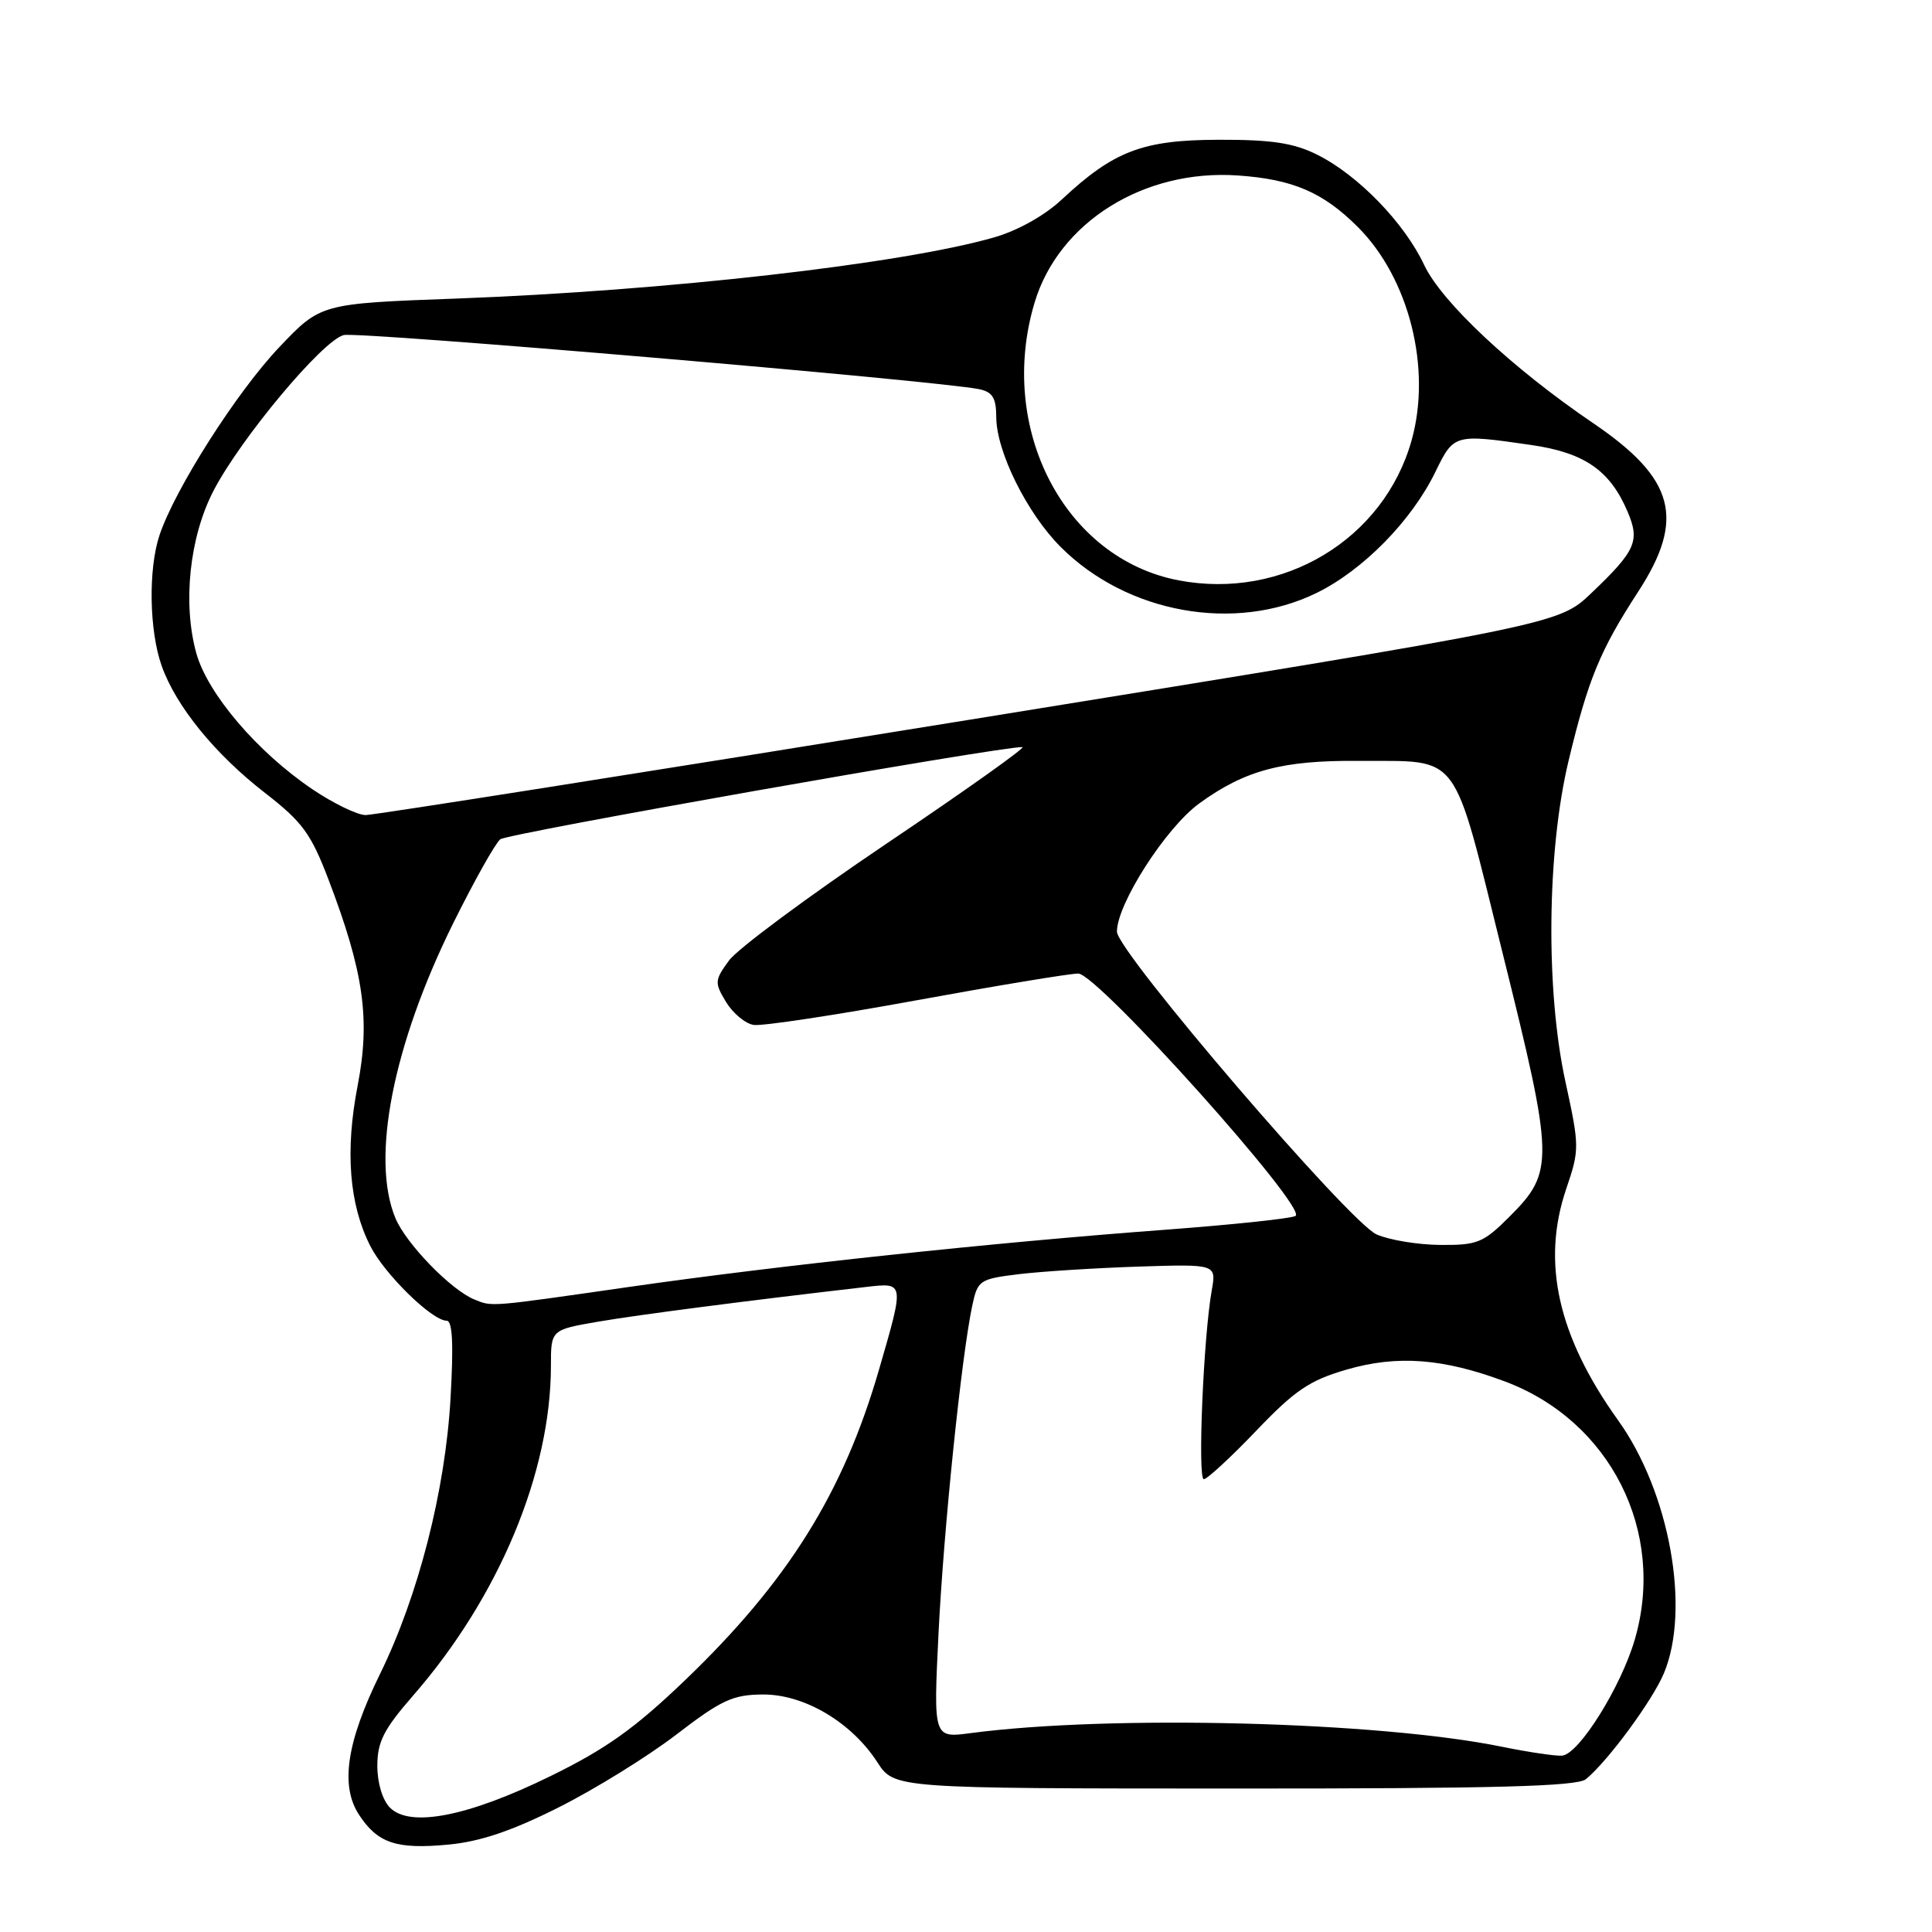 <?xml version="1.0" encoding="UTF-8" standalone="no"?>
<!DOCTYPE svg PUBLIC "-//W3C//DTD SVG 1.1//EN" "http://www.w3.org/Graphics/SVG/1.1/DTD/svg11.dtd" >
<svg xmlns="http://www.w3.org/2000/svg" xmlns:xlink="http://www.w3.org/1999/xlink" version="1.1" viewBox="0 0 256 256">
 <g >
 <path fill="currentColor"
d=" M 74.04 239.48 C 78.84 237.07 85.85 232.73 89.63 229.83 C 95.58 225.26 97.11 224.55 101.07 224.53 C 106.55 224.49 112.81 228.19 116.25 233.50 C 118.50 236.98 118.50 236.98 163.56 236.99 C 198.14 237.00 208.97 236.71 210.14 235.75 C 213.05 233.37 218.96 225.33 220.48 221.71 C 224.03 213.20 221.23 197.71 214.41 188.20 C 206.42 177.05 204.23 167.26 207.53 157.54 C 209.30 152.33 209.30 151.94 207.43 143.34 C 204.79 131.23 204.97 112.78 207.85 100.78 C 210.44 89.99 212.03 86.15 217.05 78.43 C 223.35 68.75 221.94 63.43 211.13 56.09 C 200.38 48.79 191.03 40.03 188.71 35.11 C 186.08 29.51 179.91 23.16 174.50 20.48 C 171.40 18.94 168.48 18.50 161.50 18.52 C 151.42 18.54 147.60 19.99 140.71 26.42 C 138.43 28.56 134.85 30.56 131.71 31.46 C 119.41 34.99 88.22 38.53 60.50 39.56 C 42.50 40.22 42.50 40.22 37.00 46.01 C 31.39 51.91 23.19 64.78 21.14 70.90 C 19.63 75.40 19.77 83.60 21.43 88.25 C 23.33 93.60 28.51 99.95 35.12 105.07 C 40.06 108.90 41.20 110.45 43.51 116.50 C 48.21 128.81 49.09 135.04 47.39 143.85 C 45.71 152.51 46.27 159.59 49.06 165.09 C 50.96 168.84 57.25 175.00 59.18 175.00 C 59.96 175.00 60.11 178.06 59.70 185.25 C 59.01 197.50 55.43 211.47 50.34 221.84 C 45.92 230.85 45.06 236.63 47.57 240.46 C 50.04 244.24 52.53 245.07 59.40 244.42 C 63.61 244.03 67.82 242.61 74.04 239.48 Z  M 51.68 239.53 C 50.69 238.54 50.00 236.28 50.00 233.99 C 50.00 230.80 50.84 229.15 54.75 224.66 C 66.11 211.62 73.00 195.12 73.00 180.97 C 73.00 176.21 73.00 176.21 79.25 175.13 C 84.60 174.21 99.05 172.34 114.75 170.53 C 119.87 169.94 119.85 169.83 116.49 181.43 C 111.75 197.80 104.42 209.54 90.77 222.64 C 84.08 229.05 80.29 231.75 72.89 235.37 C 62.03 240.69 54.34 242.20 51.68 239.53 Z  M 199.00 231.45 C 182.64 228.11 147.14 227.20 128.59 229.65 C 123.68 230.30 123.68 230.30 124.36 216.40 C 125.04 202.62 127.40 179.73 128.83 173.00 C 129.55 169.63 129.79 169.47 135.04 168.83 C 138.04 168.47 145.15 168.02 150.84 167.83 C 161.18 167.50 161.18 167.50 160.56 171.00 C 159.46 177.17 158.67 196.00 159.51 196.00 C 159.95 196.00 163.08 193.11 166.45 189.59 C 171.59 184.21 173.53 182.90 178.43 181.48 C 185.14 179.53 191.20 179.98 199.41 183.05 C 213.38 188.28 220.77 202.95 216.63 217.21 C 214.80 223.51 209.24 232.41 207.00 232.63 C 206.18 232.71 202.57 232.18 199.00 231.45 Z  M 62.84 172.18 C 59.75 170.92 53.81 164.80 52.40 161.42 C 49.11 153.54 52.06 138.48 60.05 122.34 C 62.82 116.75 65.63 111.74 66.29 111.21 C 67.28 110.43 132.16 98.97 135.47 98.99 C 136.01 99.00 127.93 104.74 117.52 111.75 C 107.12 118.76 97.69 125.75 96.59 127.28 C 94.68 129.90 94.66 130.21 96.21 132.78 C 97.12 134.27 98.76 135.64 99.87 135.81 C 100.98 135.98 110.65 134.52 121.36 132.56 C 132.07 130.60 141.75 129.00 142.87 129.00 C 145.43 129.00 173.39 160.19 171.66 161.12 C 171.02 161.47 163.30 162.28 154.50 162.94 C 131.62 164.64 103.21 167.67 83.33 170.53 C 64.68 173.21 65.25 173.17 62.84 172.18 Z  M 182.41 163.57 C 178.82 162.01 148.00 126.07 148.00 123.45 C 148.00 119.77 154.49 109.66 158.92 106.45 C 164.98 102.05 169.92 100.74 180.02 100.82 C 193.75 100.93 192.32 99.02 199.17 126.56 C 205.93 153.76 205.96 155.27 200.03 161.20 C 196.56 164.67 195.77 165.00 190.87 164.96 C 187.92 164.94 184.11 164.32 182.41 163.57 Z  M 41.41 104.59 C 34.14 99.69 27.53 91.96 26.02 86.58 C 24.18 79.98 25.10 71.18 28.29 65.03 C 31.89 58.09 42.75 45.10 45.54 44.40 C 47.54 43.90 124.21 50.43 129.75 51.57 C 131.52 51.94 132.00 52.73 132.01 55.27 C 132.02 59.82 136.09 68.03 140.55 72.48 C 149.35 81.29 163.65 83.85 174.45 78.57 C 180.62 75.55 187.06 68.99 190.20 62.52 C 192.64 57.51 192.71 57.49 202.87 58.96 C 209.94 59.98 213.33 62.32 215.65 67.77 C 217.33 71.70 216.77 72.96 210.83 78.62 C 206.50 82.74 206.50 82.74 128.46 95.37 C 85.54 102.32 49.54 108.00 48.45 108.00 C 47.36 108.00 44.20 106.47 41.41 104.59 Z  M 156.18 76.90 C 141.04 74.02 132.09 56.77 137.09 40.09 C 140.28 29.45 151.56 22.39 164.01 23.25 C 171.31 23.75 175.32 25.48 179.93 30.09 C 186.71 36.87 189.72 48.79 187.05 58.33 C 183.37 71.48 169.99 79.53 156.18 76.90 Z "/>
</g>
</svg>